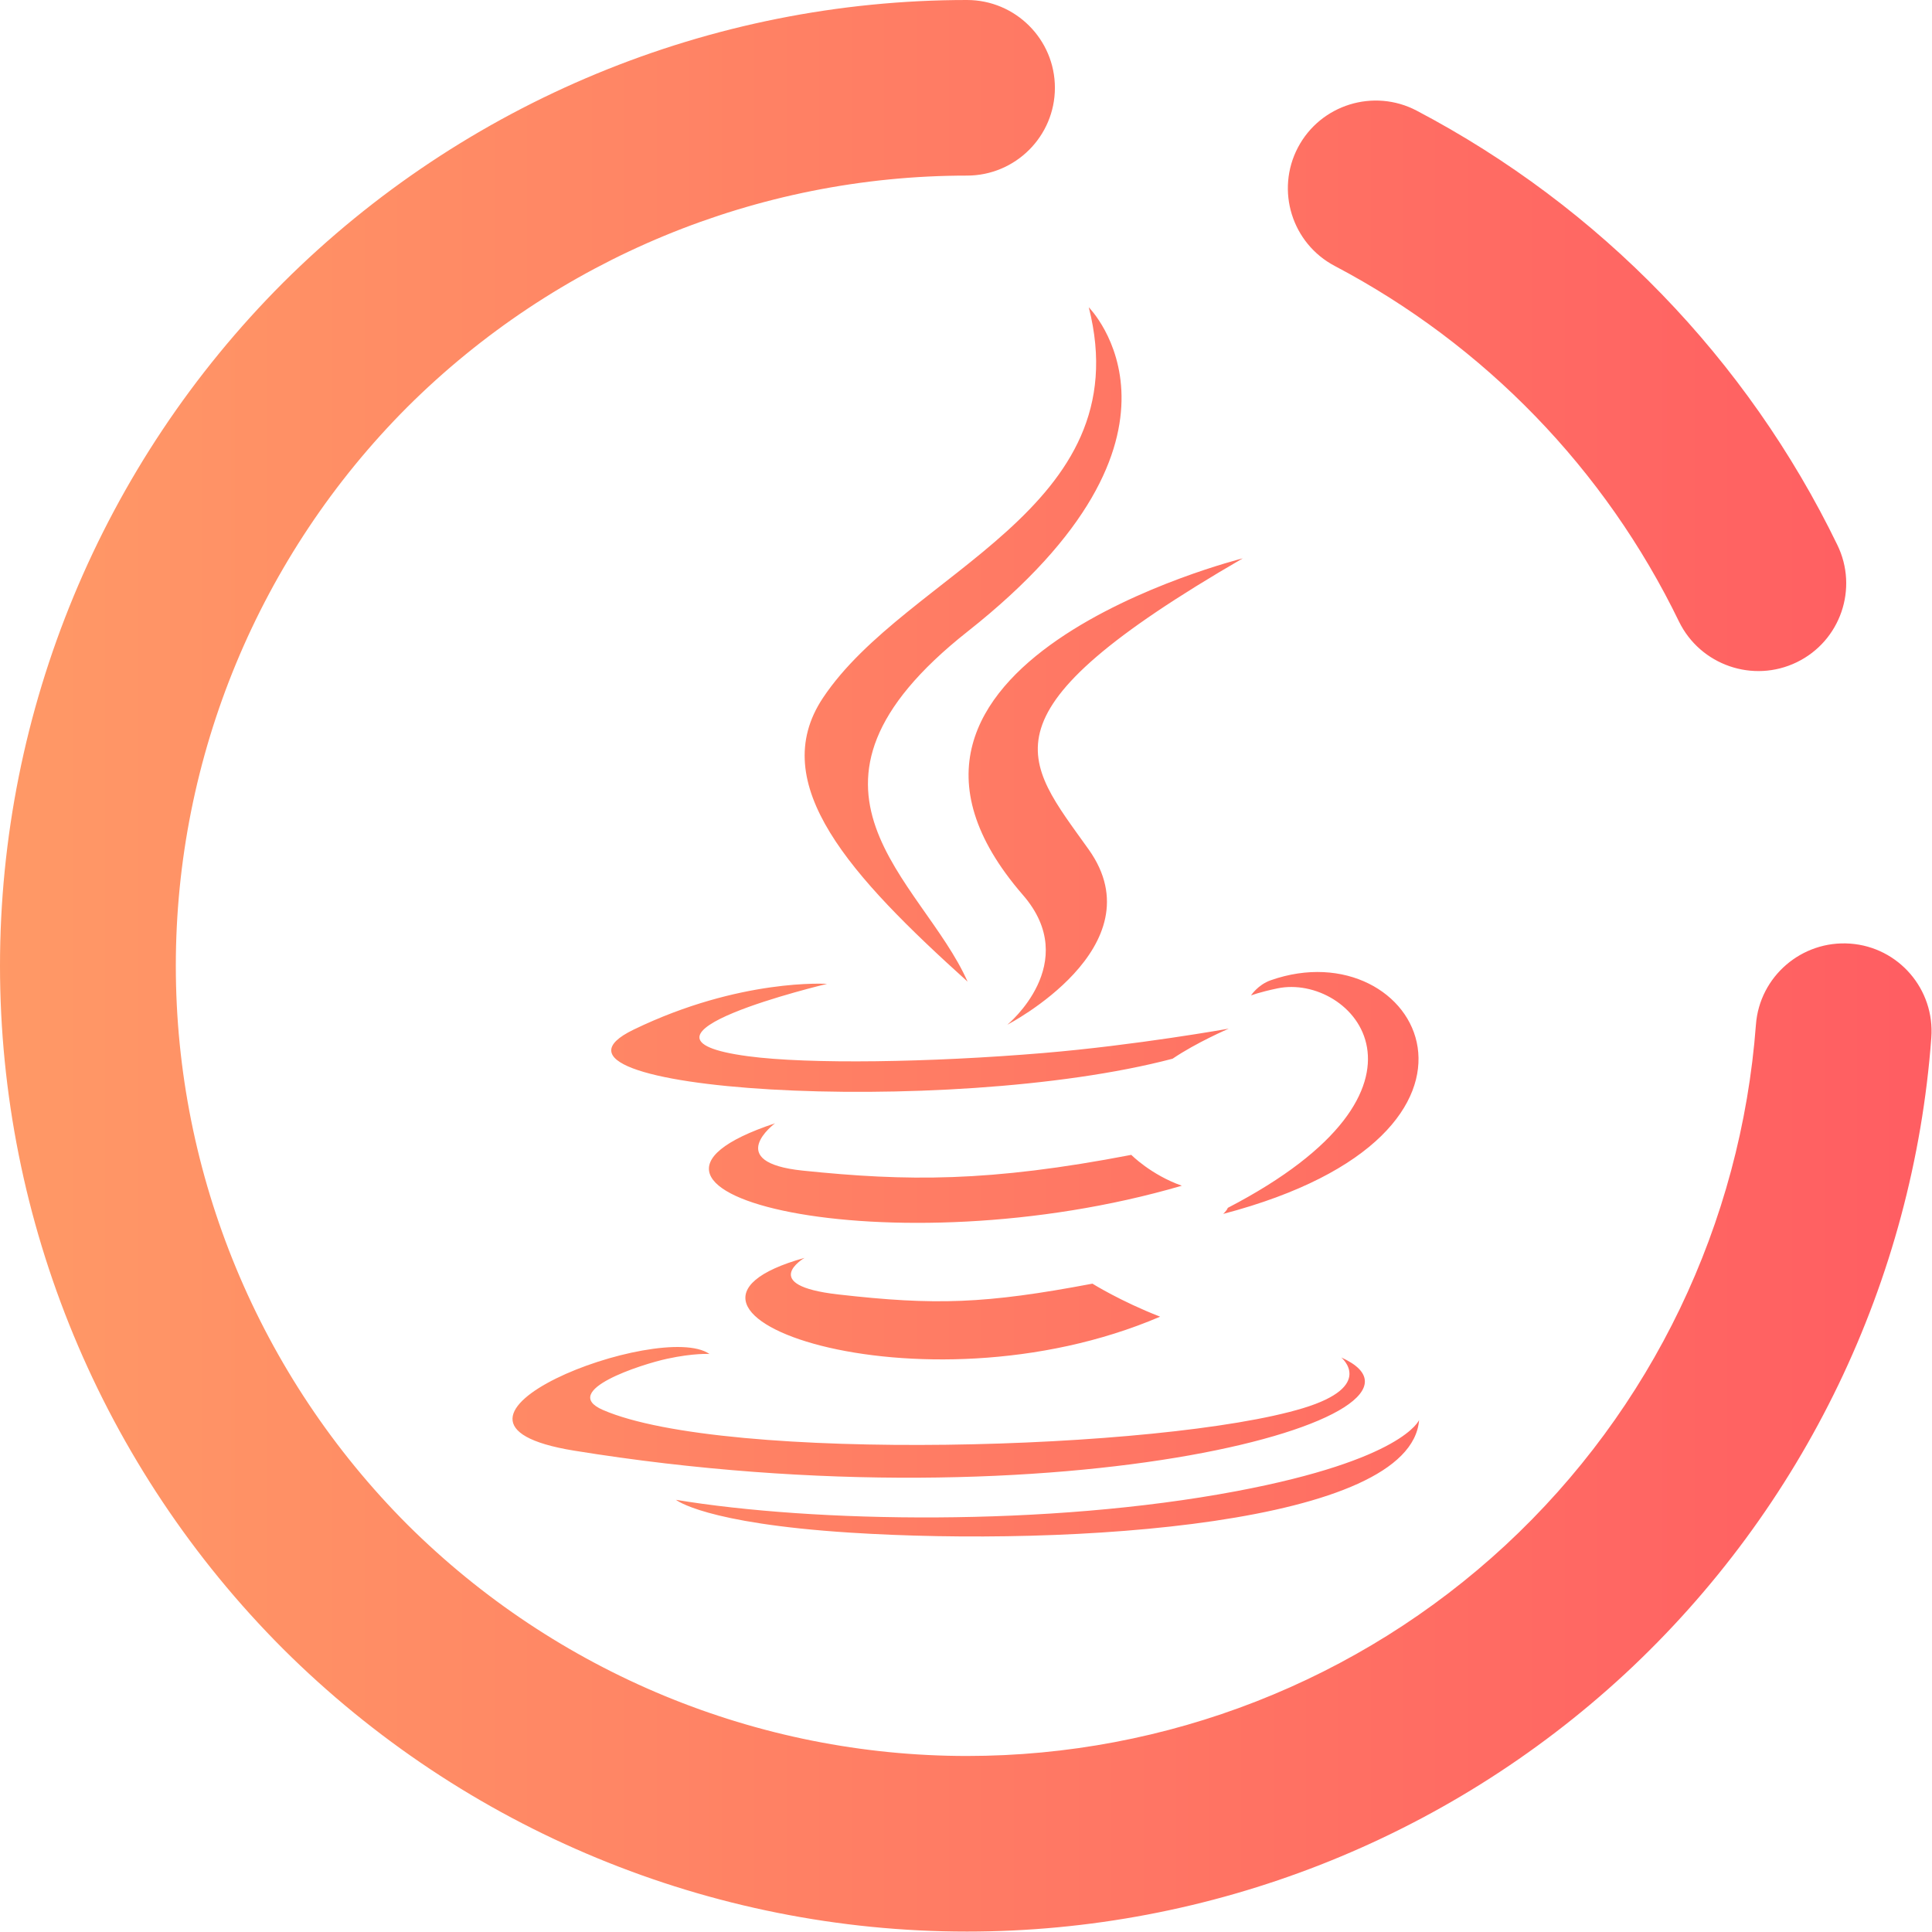 <?xml version="1.0" encoding="UTF-8" standalone="no"?>
<!-- Generator: Gravit.io -->

<svg
   xmlns:dc="http://purl.org/dc/elements/1.1/"
   xmlns:cc="http://creativecommons.org/ns#"
   xmlns:rdf="http://www.w3.org/1999/02/22-rdf-syntax-ns#"
   xmlns:svg="http://www.w3.org/2000/svg"
   xmlns="http://www.w3.org/2000/svg"
   xmlns:sodipodi="http://sodipodi.sourceforge.net/DTD/sodipodi-0.dtd"
   xmlns:inkscape="http://www.inkscape.org/namespaces/inkscape"
   style="isolation:isolate"
   viewBox="0 0 36 36"
   width="48"
   height="48"
   version="1.1"
   id="svg9"
   sodipodi:docname="java.svg"
   inkscape:version="0.92.4 (5da689c313, 2019-01-14)">
  <defs
     id="defs13" />
  <sodipodi:namedview
     pagecolor="#ffffff"
     bordercolor="#666666"
     borderopacity="1"
     objecttolerance="10"
     gridtolerance="10"
     guidetolerance="10"
     inkscape:pageopacity="0"
     inkscape:pageshadow="2"
     inkscape:window-width="640"
     inkscape:window-height="480"
     id="namedview11"
     showgrid="false"
     inkscape:zoom="29.365243"
     inkscape:cx="25.325443"
     inkscape:cy="32"
     inkscape:current-layer="svg9"
     units="px" />
  <linearGradient
     id="_lgradient_3"
     x1="0"
     y1="0.5"
     x2="1"
     y2="0.5"
     gradientTransform="matrix(44,0,0,44,2,2)"
     gradientUnits="userSpaceOnUse">
    <stop
       offset="0%"
       stop-opacity="1"
       style="stop-color:rgb(255,153,102)"
       id="stop2" />
    <stop
       offset="98.261%"
       stop-opacity="1"
       style="stop-color:rgb(255,94,98)"
       id="stop4" />
  </linearGradient>
  <g
     id="g826"
     transform="matrix(0.818,0,0,0.818,-1.636,-1.636)">
    <path
       id="path7"
       d="m 41.999,25.34 v 0 c 0.083,-1.098 1.046,-1.925 2.148,-1.845 v 0 c 1.102,0.08 1.93,1.041 1.847,2.145 v 0 C 45.584,31.17 43.091,36.35 39.016,40.13 34.941,43.9 29.584,46 24.027,46 18.19,46 12.583,43.68 8.448,39.56 4.323,35.43 2,29.83 2,24 2,18.17 4.323,12.57 8.448,8.44 12.583,4.32 18.19,2 24.027,2 v 0 c 1.105,0 2.003,0.896 2.003,2 v 0 c 0,1.104 -0.898,2 -2.003,2 V 6 C 19.251,6 14.666,7.9 11.281,11.27 7.907,14.65 6.005,19.23 6.005,24 c 0,4.77 1.902,9.35 5.276,12.73 3.385,3.37 7.97,5.27 12.746,5.27 4.546,0 8.931,-1.71 12.265,-4.8 3.334,-3.09 5.367,-7.33 5.707,-11.86 z M 32.408,8.06 v 0 C 31.429,7.547 31.053,6.337 31.566,5.36 v 0 C 32.08,4.383 33.292,4.007 34.27,4.52 v 0 c 4.165,2.19 7.529,5.66 9.582,9.89 v 0 c 0.486,0.993 0.073,2.192 -0.922,2.675 v 0 c -0.994,0.483 -2.197,0.068 -2.683,-0.925 v 0 C 38.565,12.69 35.822,9.86 32.408,8.06 Z M 20.326,30.654 c 0,0 -1.07,0.622 0.762,0.832 2.218,0.253 3.352,0.217 5.797,-0.245 0,0 0.644,0.403 1.542,0.752 -5.482,2.348 -12.407,-0.136 -8.102,-1.339 z m -0.671,-3.066 c 0,0 -1.199,0.889 0.633,1.078 2.371,0.245 4.242,0.265 7.482,-0.359 0,0 0.447,0.454 1.151,0.703 -6.627,1.938 -14.007,0.152 -9.266,-1.422 z m 5.647,-5.2 c 1.351,1.555 -0.355,2.954 -0.355,2.954 0,0 3.43,-1.77 1.855,-3.988 -1.471,-2.067 -2.599,-3.094 3.507,-6.635 0,0 -9.585,2.393 -5.007,7.669 z m 7.25,10.533 c 0,0 0.791,0.653 -0.872,1.157 -3.164,0.959 -13.169,1.248 -15.948,0.039 -0.998,-0.435 0.875,-1.038 1.464,-1.165 0.614,-0.133 0.965,-0.109 0.965,-0.109 -1.111,-0.782 -7.181,1.537 -3.083,2.202 11.176,1.811 20.372,-0.816 17.473,-2.124 z M 20.84,24.412 c 0,0 -5.089,1.209 -1.802,1.648 1.388,0.186 4.154,0.143 6.732,-0.073 2.106,-0.177 4.22,-0.555 4.22,-0.555 0,0 -0.742,0.319 -1.279,0.685 -5.169,1.36 -15.152,0.727 -12.277,-0.663 2.429,-1.176 4.406,-1.042 4.406,-1.042 z m 9.129,5.102 c 5.254,-2.729 2.824,-5.352 1.129,-4.999 -0.415,0.087 -0.601,0.161 -0.601,0.161 0,0 0.155,-0.242 0.449,-0.346 3.354,-1.178 5.933,3.478 -1.082,5.322 0,0 0.081,-0.073 0.105,-0.138 z M 26.802,9 c 0,0 2.909,2.91 -2.76,7.385 -4.545,3.59 -1.036,5.637 -0.001,7.976 -2.654,-2.394 -4.6,-4.502 -3.295,-6.463 1.917,-2.879 7.23,-4.275 6.056,-8.898 z m -5.446,27.912 c 5.042,0.323 12.786,-0.179 12.97,-2.565 0,0 -0.353,0.904 -4.167,1.622 -4.304,0.81 -9.613,0.716 -12.761,0.196 0,0 0.645,0.534 3.958,0.747 z"
       style="fill:url(#_lgradient_3);fill-rule:evenodd"
       inkscape:connector-curvature="0" />
  </g>
</svg>
